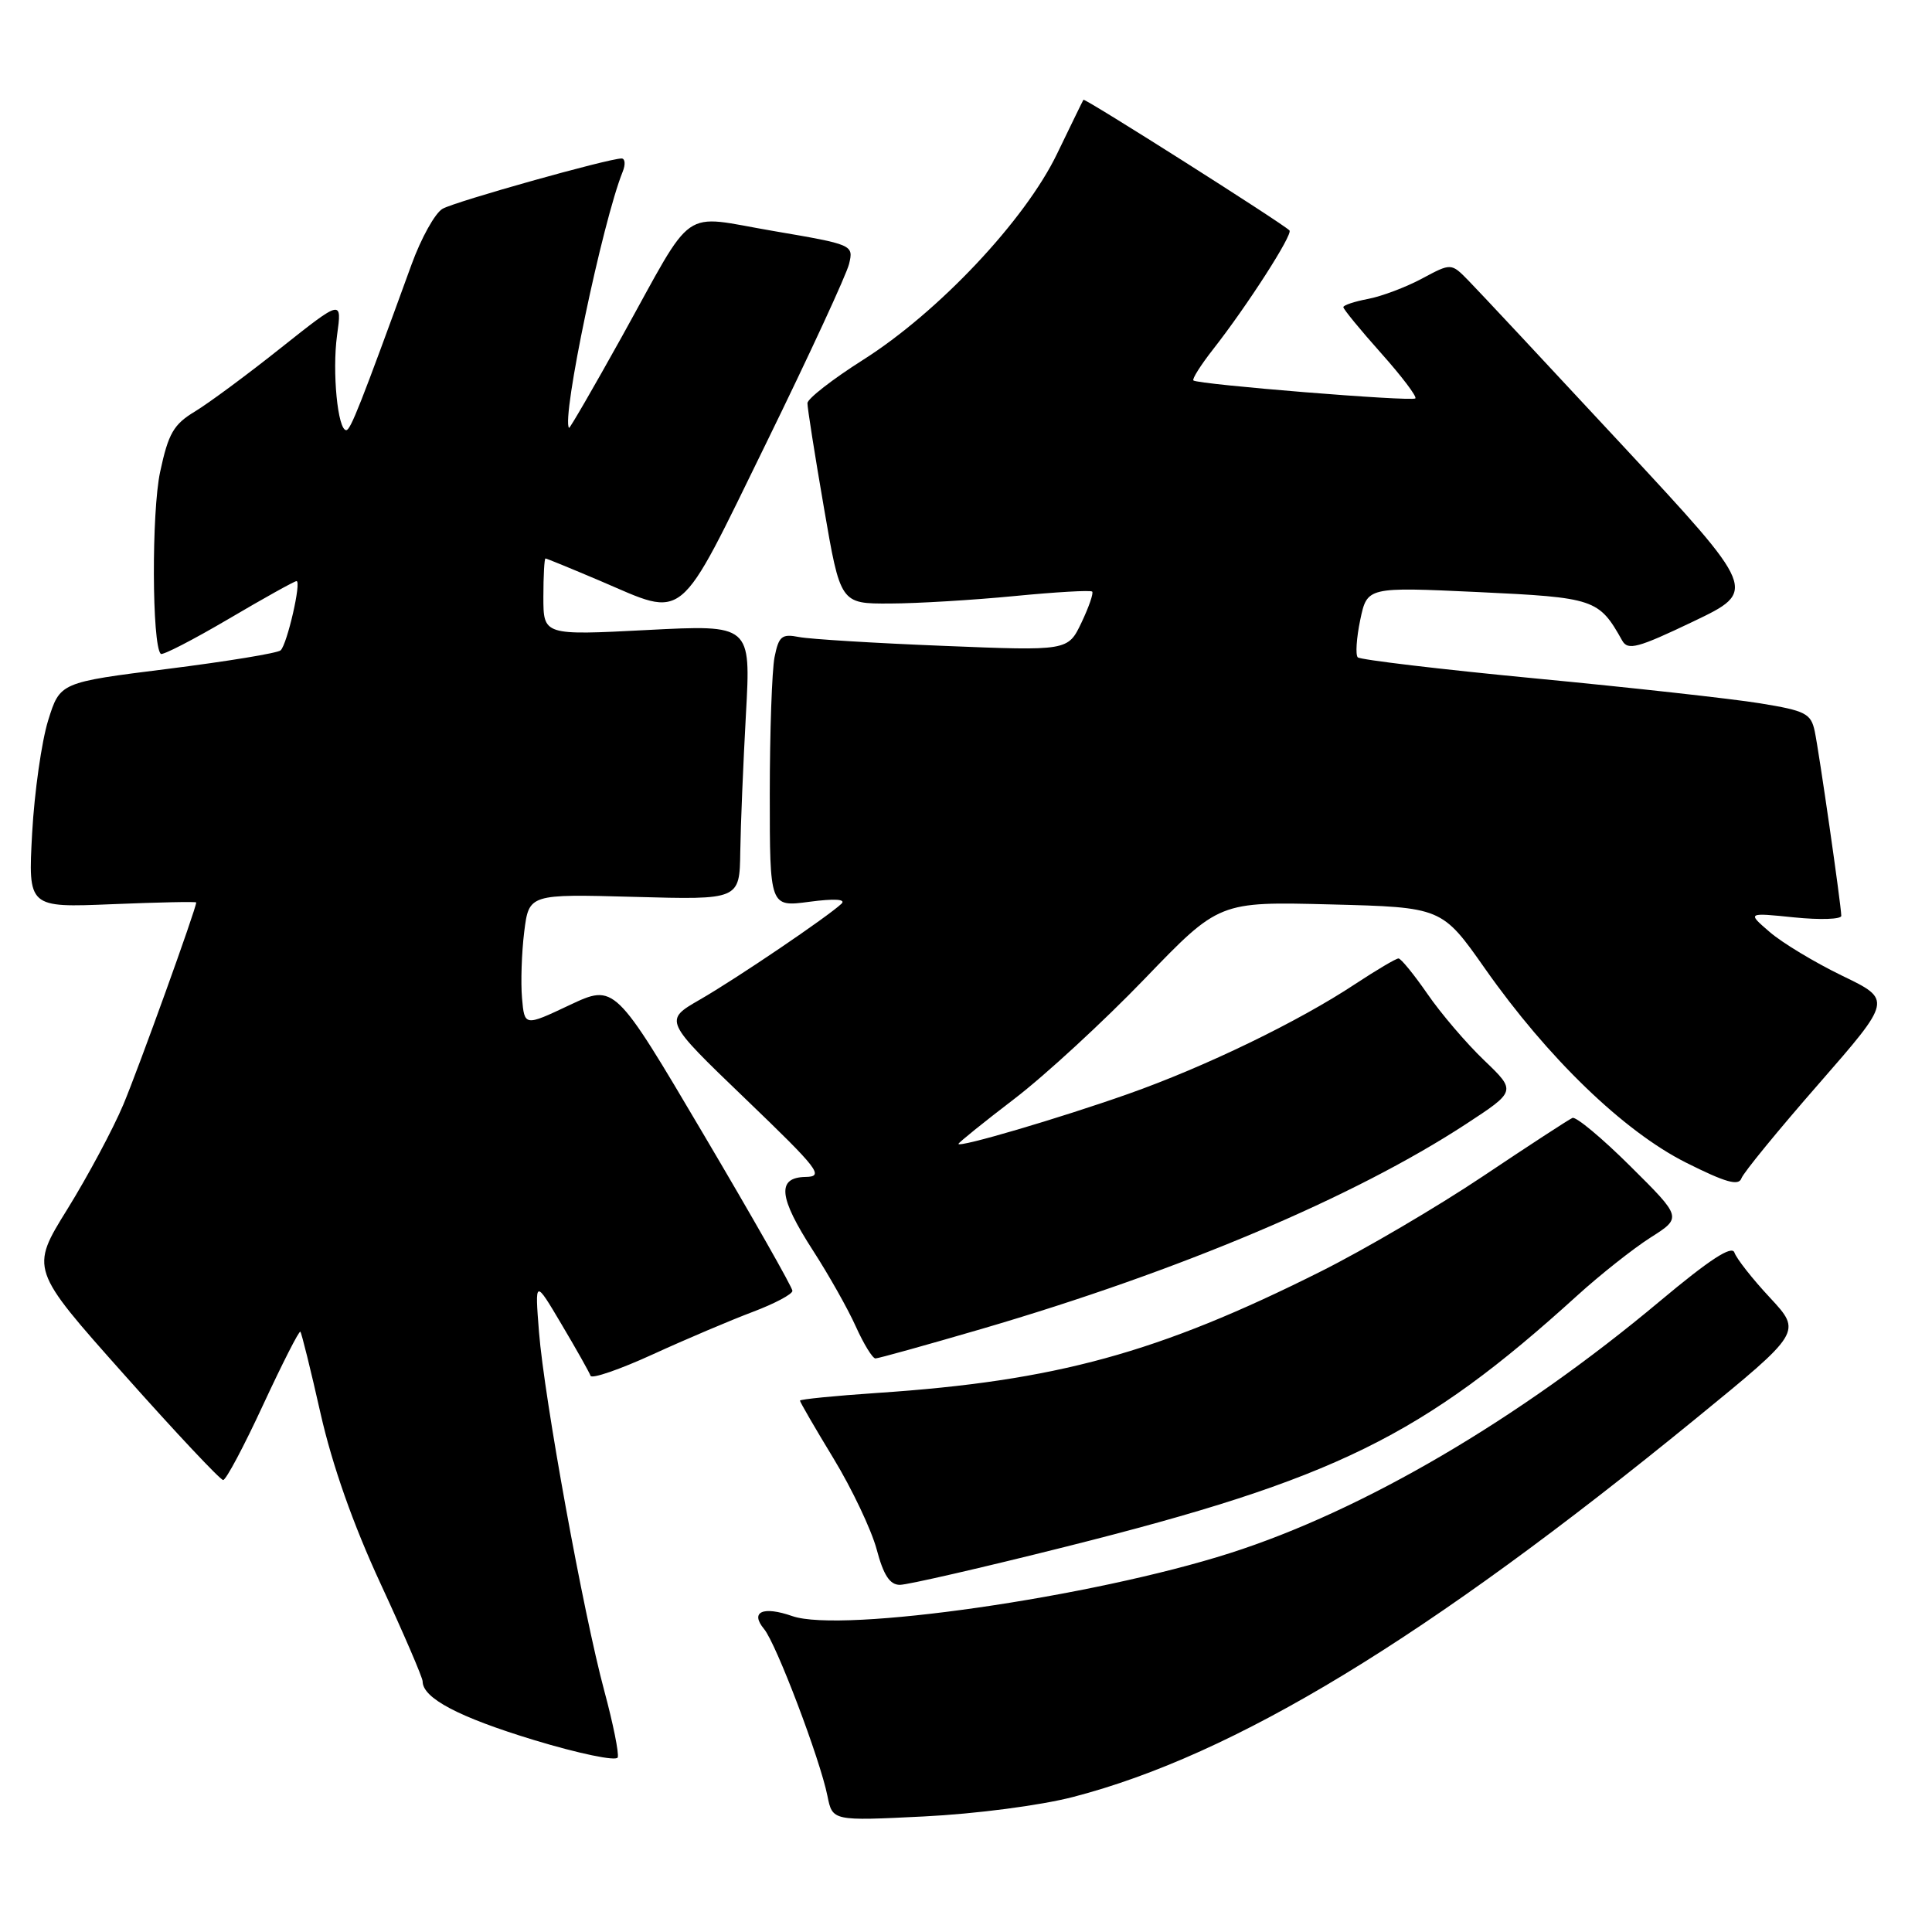 <?xml version="1.0" encoding="UTF-8" standalone="no"?>
<!DOCTYPE svg PUBLIC "-//W3C//DTD SVG 1.1//EN" "http://www.w3.org/Graphics/SVG/1.1/DTD/svg11.dtd" >
<svg xmlns="http://www.w3.org/2000/svg" xmlns:xlink="http://www.w3.org/1999/xlink" version="1.1" viewBox="0 0 256 256">
 <g >
 <path fill="currentColor"
d=" M 142.18 238.11 C 163.59 232.56 189.03 217.11 224.67 188.00 C 238.75 176.50 238.75 176.50 234.53 171.95 C 232.20 169.46 230.09 166.76 229.82 165.97 C 229.49 164.97 226.55 166.88 219.92 172.43 C 201.23 188.08 180.62 200.16 163.00 205.79 C 144.68 211.65 111.52 216.42 104.98 214.14 C 101.08 212.78 99.35 213.57 101.24 215.85 C 102.85 217.77 108.67 233.12 109.64 237.97 C 110.31 241.29 110.31 241.29 122.40 240.69 C 129.28 240.35 137.81 239.24 142.18 238.11 Z  M 80.08 224.08 C 77.29 213.73 72.12 185.32 71.42 176.50 C 70.87 169.50 70.87 169.50 74.42 175.50 C 76.38 178.80 78.10 181.86 78.25 182.30 C 78.41 182.74 82.13 181.46 86.52 179.45 C 90.91 177.44 96.86 174.92 99.75 173.83 C 102.64 172.74 105.00 171.49 105.00 171.04 C 105.00 170.59 99.70 161.26 93.22 150.30 C 81.45 130.37 81.45 130.37 75.47 133.18 C 69.50 136.00 69.50 136.00 69.17 132.25 C 68.99 130.19 69.12 126.24 69.46 123.48 C 70.09 118.46 70.09 118.46 84.04 118.84 C 98.00 119.23 98.00 119.23 98.09 112.86 C 98.14 109.36 98.48 101.16 98.84 94.63 C 99.50 82.77 99.50 82.77 85.75 83.48 C 72.00 84.19 72.00 84.19 72.00 79.09 C 72.00 76.29 72.13 74.00 72.28 74.00 C 72.43 74.00 75.69 75.34 79.53 76.97 C 91.00 81.87 89.64 83.00 101.51 58.75 C 107.23 47.06 112.18 36.36 112.51 34.96 C 113.11 32.44 113.02 32.41 102.49 30.61 C 89.95 28.48 92.24 26.88 82.35 44.70 C 78.62 51.41 75.49 56.81 75.40 56.70 C 74.36 55.51 79.83 29.39 82.51 22.75 C 82.90 21.79 82.83 21.00 82.36 21.00 C 80.62 21.00 60.39 26.68 58.65 27.66 C 57.66 28.21 55.80 31.55 54.52 35.08 C 47.79 53.59 46.45 56.99 45.88 57.00 C 44.75 57.00 44.00 49.29 44.66 44.44 C 45.32 39.67 45.32 39.67 37.24 46.08 C 32.81 49.61 27.67 53.41 25.84 54.52 C 23.00 56.23 22.31 57.43 21.22 62.52 C 20.07 67.86 20.13 85.46 21.30 86.64 C 21.53 86.87 25.56 84.79 30.26 82.03 C 34.96 79.26 39.02 77.00 39.29 77.00 C 39.97 77.00 38.06 85.33 37.19 86.17 C 36.81 86.54 30.08 87.64 22.23 88.63 C 7.95 90.42 7.95 90.42 6.38 95.46 C 5.52 98.23 4.56 104.95 4.26 110.38 C 3.72 120.27 3.72 120.27 14.86 119.81 C 20.99 119.56 26.00 119.45 26.00 119.58 C 26.00 120.38 18.37 141.54 16.34 146.37 C 14.98 149.60 11.65 155.82 8.94 160.20 C 4.00 168.16 4.00 168.16 16.44 182.13 C 23.28 189.82 29.19 196.11 29.57 196.11 C 29.95 196.11 32.33 191.63 34.87 186.14 C 37.42 180.65 39.63 176.30 39.80 176.46 C 39.96 176.63 41.17 181.49 42.47 187.27 C 44.03 194.16 46.77 201.94 50.42 209.83 C 53.49 216.46 56.00 222.29 56.00 222.79 C 56.00 225.01 60.78 227.53 70.74 230.56 C 76.67 232.36 81.66 233.40 81.85 232.87 C 82.04 232.34 81.24 228.39 80.08 224.08 Z  M 141.21 204.95 C 176.91 195.99 188.45 190.32 209.00 171.66 C 212.03 168.91 216.39 165.46 218.69 163.99 C 222.88 161.33 222.88 161.33 216.04 154.54 C 212.29 150.81 208.83 147.93 208.36 148.13 C 207.88 148.33 202.55 151.81 196.50 155.86 C 190.45 159.91 180.78 165.59 175.00 168.48 C 153.46 179.28 139.91 182.99 116.25 184.57 C 110.61 184.95 106.00 185.41 106.00 185.59 C 106.00 185.78 108.00 189.23 110.45 193.26 C 112.89 197.28 115.46 202.70 116.16 205.29 C 117.07 208.73 117.91 210.00 119.24 210.00 C 120.25 210.00 130.14 207.73 141.21 204.95 Z  M 130.10 176.08 C 156.33 168.40 179.40 158.64 194.21 148.97 C 200.92 144.58 200.92 144.58 196.64 140.48 C 194.28 138.22 190.90 134.26 189.13 131.68 C 187.35 129.11 185.63 127.00 185.31 127.00 C 184.98 127.00 182.41 128.52 179.60 130.37 C 172.07 135.36 159.70 141.35 149.50 144.95 C 140.32 148.19 127.00 152.11 127.00 151.57 C 127.00 151.41 130.33 148.72 134.41 145.60 C 138.48 142.49 146.25 135.33 151.67 129.70 C 161.53 119.46 161.53 119.46 176.30 119.84 C 191.06 120.22 191.06 120.22 196.78 128.36 C 205.10 140.20 215.14 149.89 223.38 154.04 C 228.64 156.68 230.38 157.18 230.75 156.13 C 231.02 155.38 235.62 149.76 240.98 143.63 C 250.71 132.48 250.71 132.48 244.10 129.29 C 240.47 127.53 236.15 124.93 234.50 123.50 C 231.50 120.92 231.50 120.92 237.75 121.56 C 241.19 121.91 243.99 121.81 243.98 121.35 C 243.95 119.84 241.03 99.58 240.46 96.89 C 239.96 94.54 239.24 94.17 233.20 93.19 C 229.52 92.59 216.15 91.11 203.50 89.90 C 190.85 88.69 180.23 87.42 179.91 87.10 C 179.59 86.77 179.74 84.53 180.24 82.13 C 181.16 77.77 181.16 77.77 195.83 78.45 C 211.31 79.18 211.86 79.36 214.95 84.88 C 215.70 86.22 217.01 85.87 224.35 82.36 C 232.88 78.28 232.88 78.28 214.87 58.89 C 204.96 48.22 195.83 38.45 194.57 37.17 C 192.29 34.84 192.29 34.84 188.41 36.92 C 186.28 38.06 183.07 39.27 181.27 39.61 C 179.47 39.95 178.00 40.44 178.00 40.70 C 178.00 40.96 180.24 43.70 182.98 46.77 C 185.73 49.85 187.78 52.56 187.54 52.79 C 187.09 53.24 158.76 50.95 158.13 50.41 C 157.93 50.24 159.10 48.38 160.73 46.30 C 165.26 40.52 171.36 31.03 170.86 30.53 C 169.87 29.54 143.72 12.96 143.56 13.22 C 143.46 13.37 141.89 16.61 140.05 20.41 C 135.81 29.19 124.36 41.35 114.35 47.69 C 110.31 50.25 107.00 52.83 106.99 53.42 C 106.98 54.02 107.96 60.24 109.17 67.25 C 111.36 80.00 111.36 80.00 117.93 79.97 C 121.54 79.96 128.97 79.51 134.43 78.98 C 139.88 78.45 144.52 78.18 144.72 78.39 C 144.92 78.59 144.28 80.44 143.30 82.50 C 141.51 86.25 141.51 86.25 125.01 85.58 C 115.93 85.22 107.32 84.69 105.88 84.41 C 103.59 83.96 103.19 84.29 102.63 87.08 C 102.29 88.82 102.00 96.99 102.00 105.22 C 102.00 120.19 102.00 120.19 107.25 119.49 C 110.58 119.05 112.13 119.14 111.50 119.75 C 109.69 121.46 97.60 129.66 92.73 132.46 C 87.96 135.21 87.96 135.21 98.73 145.56 C 108.52 154.97 109.25 155.91 106.75 155.95 C 102.89 156.02 103.16 158.63 107.75 165.74 C 109.81 168.93 112.36 173.45 113.40 175.77 C 114.45 178.10 115.62 180.00 116.00 180.00 C 116.38 180.00 122.73 178.23 130.10 176.08 Z "/>
</g>
</svg>